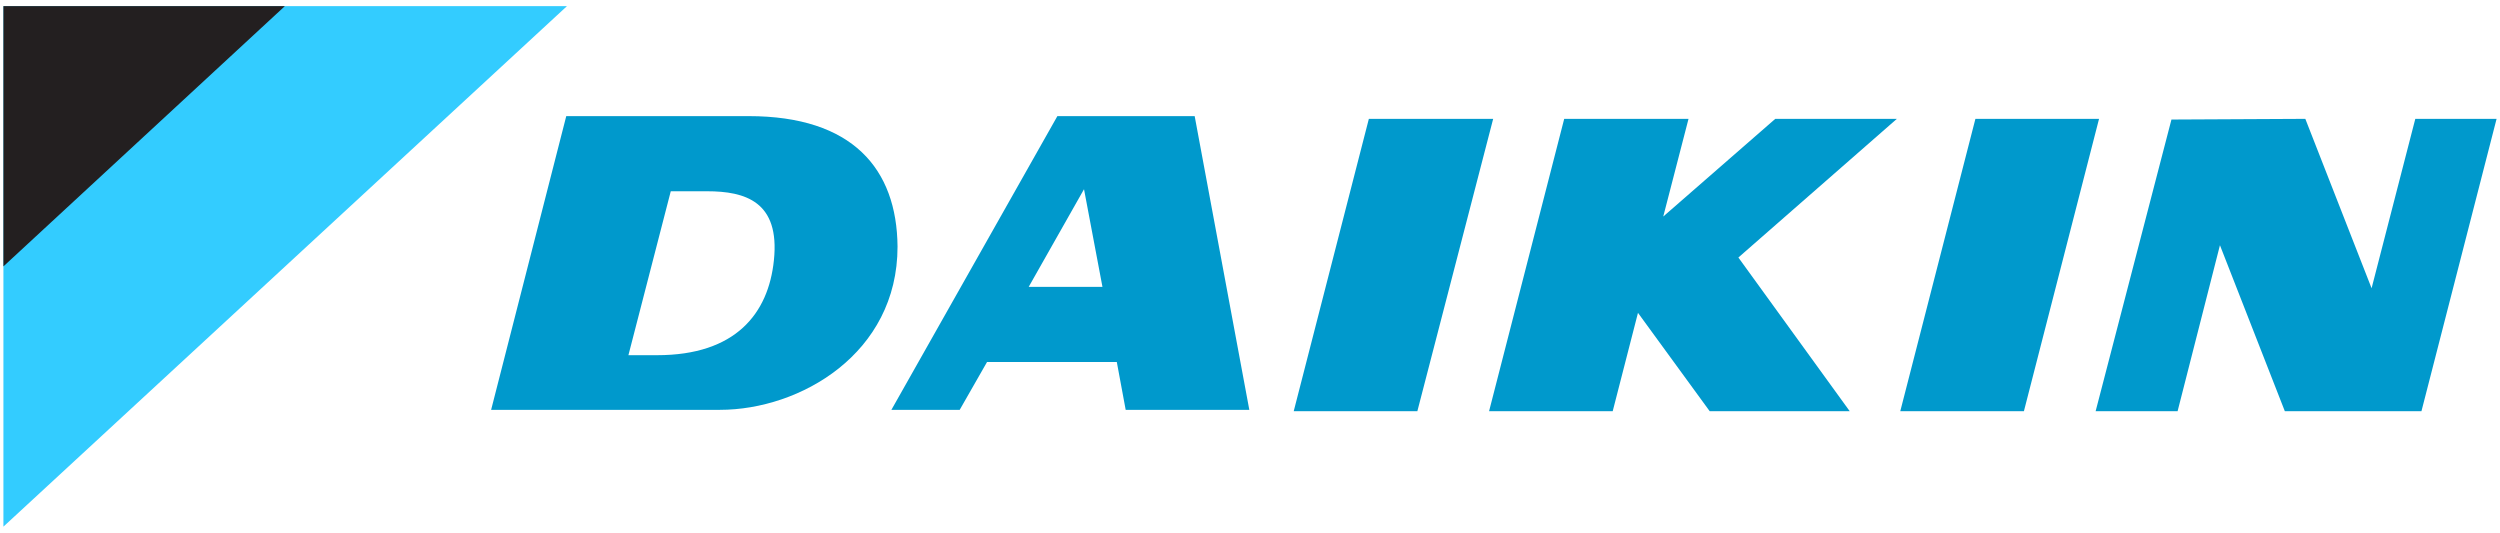 <svg width="366" height="78" viewBox="0 0 366 78" fill="none" xmlns="http://www.w3.org/2000/svg">
<path d="M109.6 17H82.9L71.9 60H105.4C117.1 60 131.4 51.8 131.4 36.1C131.3 24.7 124.8 17 109.6 17ZM113.3 38.1C112.5 45.9 107.7 52 96.2 52H92L98.2 28H103.5C109.1 28 114.2 29.5 113.3 38.1Z" fill="#0099CC"/>
<path d="M174.9 17H154.8L130.5 60H140.5L144.5 53H163.5L164.8 60H182.9L174.9 17ZM150.6 42L158.7 27.7L161.4 42H150.6Z" fill="#0099CC"/>
<path d="M353.6 17.4H365.5L354.5 60.2H334.5L325 35.9L318.8 60.2H306.8L317.9 17.5L337.5 17.4L347.2 42.2L353.6 17.4Z" fill="#0099CC"/>
<path d="M229 17.4H247.2L243.5 31.7L259.9 17.4H277.7L254.5 37.7L270.8 60.2H250.3L239.8 45.8L236.1 60.2H218L229 17.4Z" fill="#0099CC"/>
<path d="M289.2 17.4H307.3L296.3 60.2H278.2L289.2 17.4Z" fill="#0099CC"/>
<path d="M200.4 17.4H218.6L207.5 60.2H189.4L200.4 17.4Z" fill="#0099CC"/>
<path d="M0.5 0.9H83L0.5 77.1V0.9Z" fill="#33CCFF"/>
<path d="M41.7 0.9H0.5V39L41.7 0.9Z" fill="#231F20"/>
</svg>

